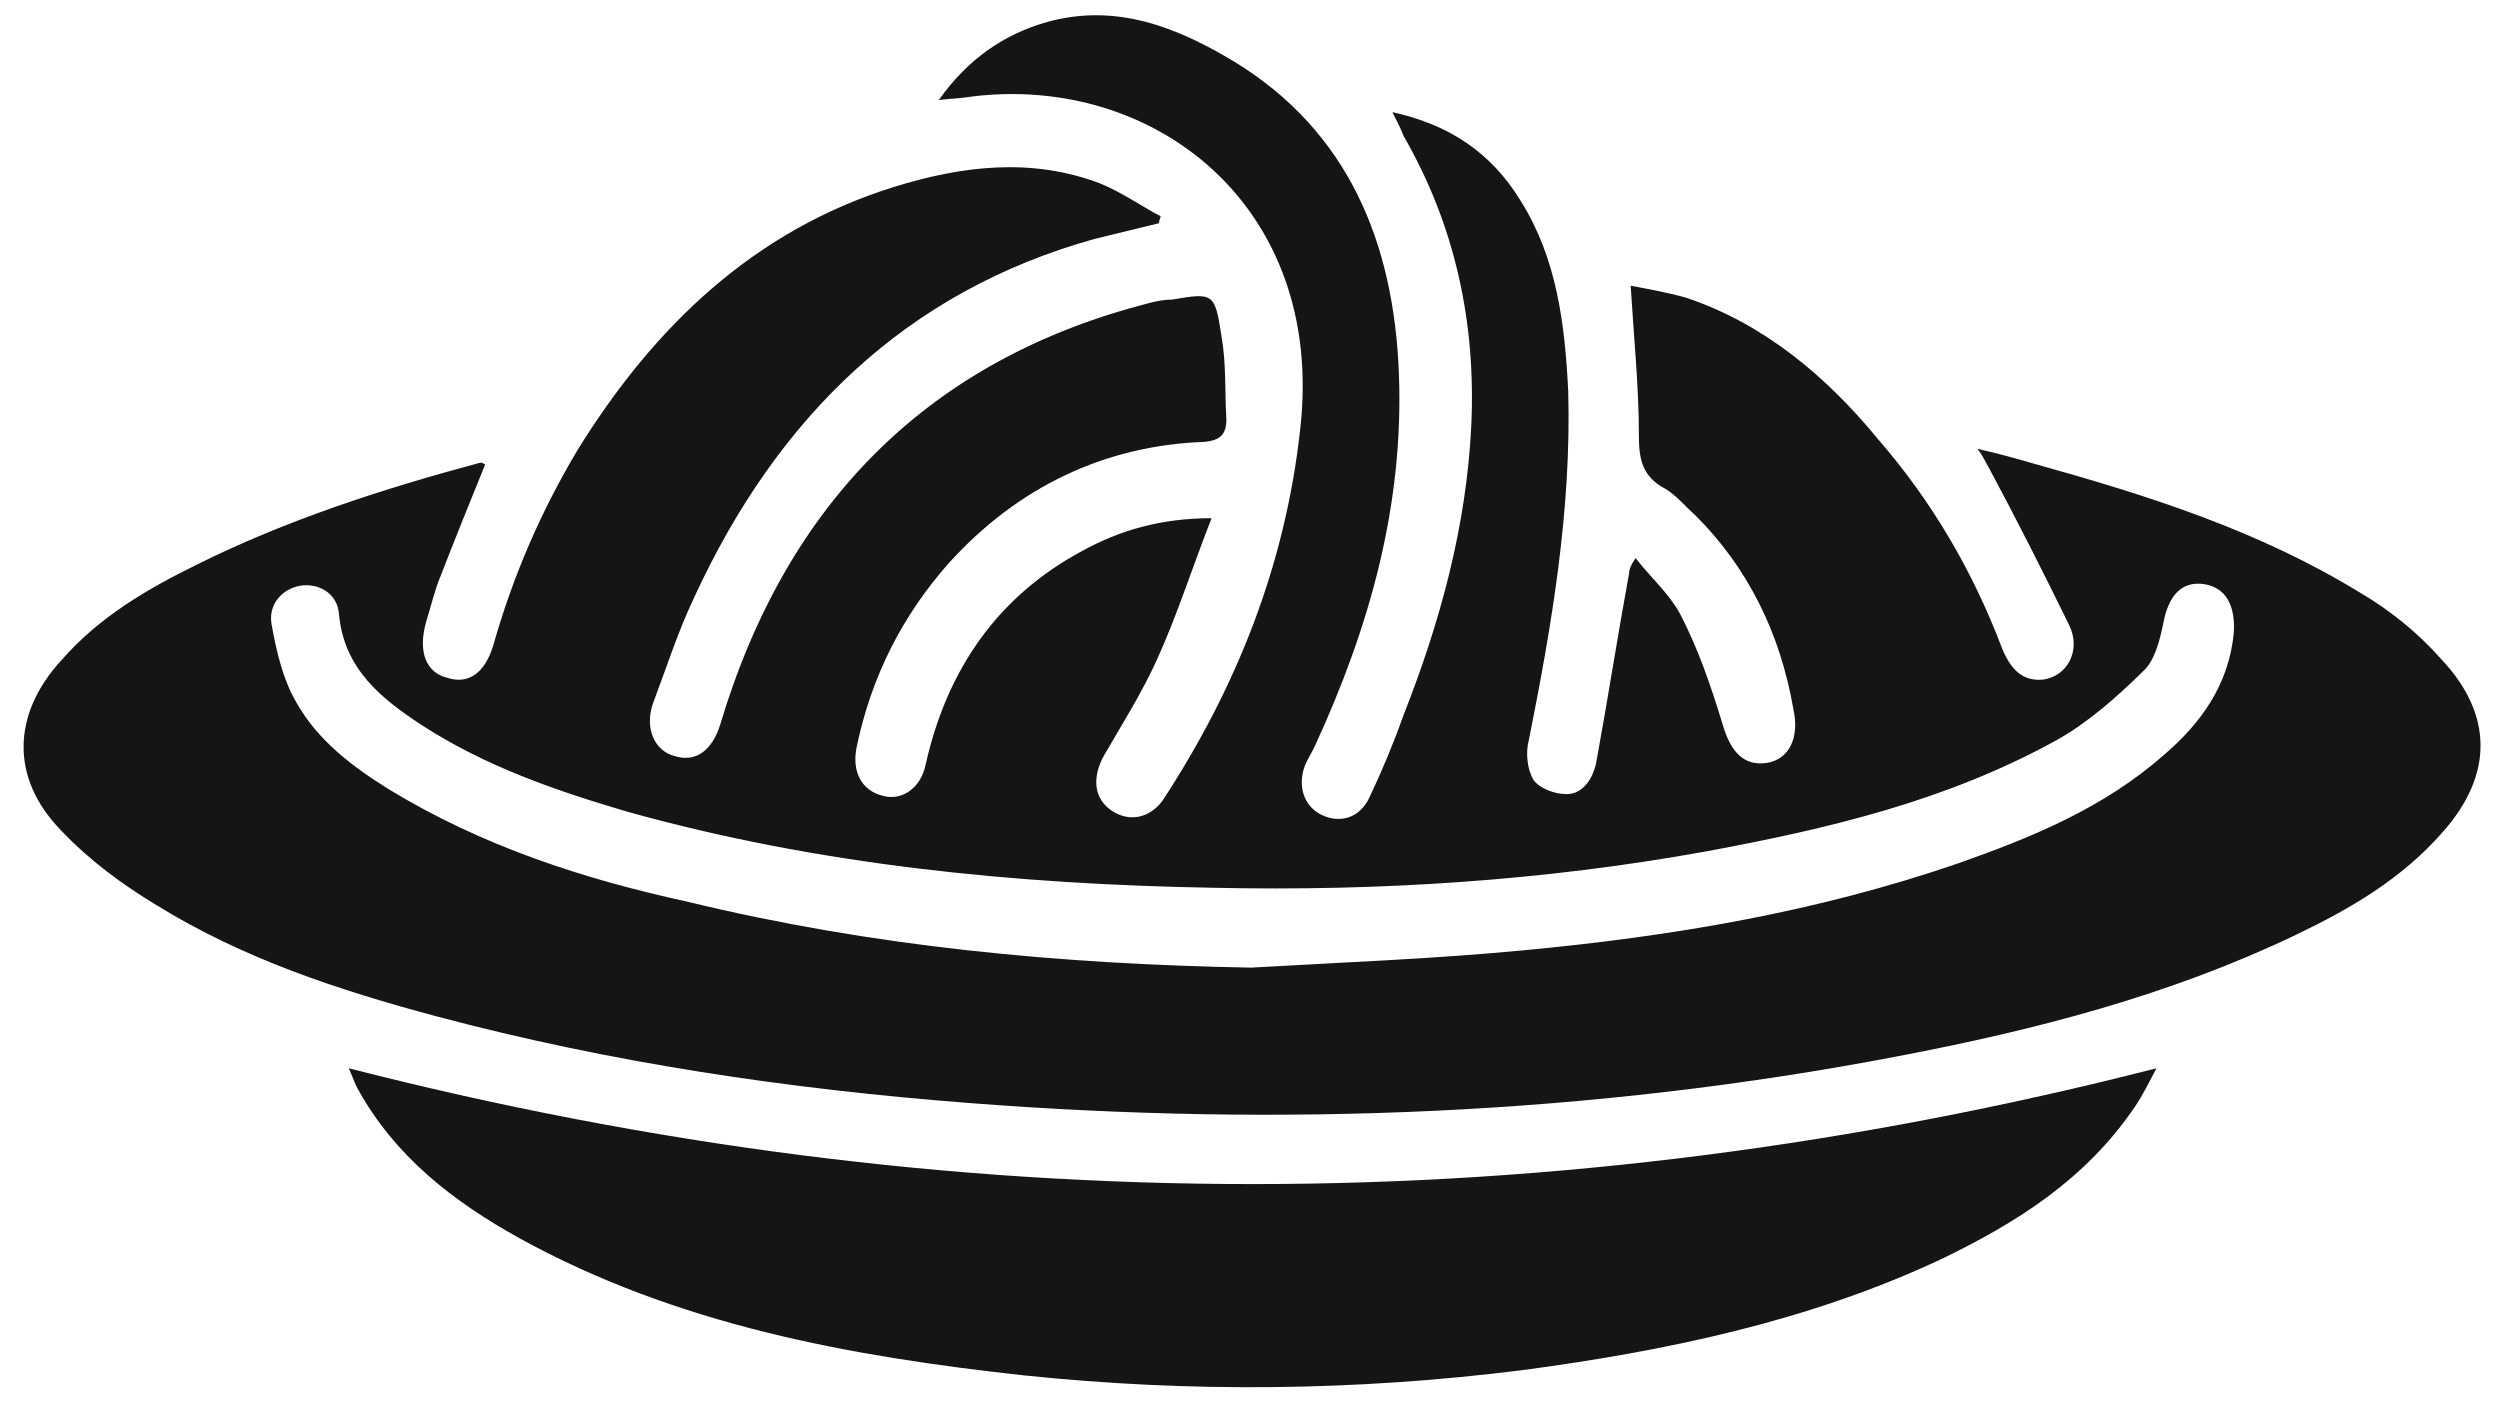 <svg width="82" height="46" viewBox="0 0 82 46" fill="none" xmlns="http://www.w3.org/2000/svg">
<path d="M45.67 3.679C47.502 4.078 48.904 4.988 49.874 6.582C51.06 8.46 51.33 10.623 51.438 12.842C51.545 16.713 50.898 20.526 50.144 24.282C50.036 24.681 50.09 25.25 50.306 25.591C50.521 25.876 51.006 26.047 51.384 26.047C51.923 26.047 52.246 25.534 52.354 25.022C52.731 22.973 53.055 20.867 53.432 18.818C53.432 18.705 53.486 18.534 53.648 18.306C54.133 18.932 54.726 19.445 55.103 20.128C55.696 21.266 56.127 22.518 56.505 23.77C56.774 24.681 57.205 25.136 57.96 25.022C58.661 24.908 59.038 24.225 58.822 23.258C58.391 20.753 57.313 18.591 55.588 16.883C55.265 16.599 54.995 16.257 54.618 16.03C53.863 15.631 53.755 15.062 53.755 14.265C53.755 12.672 53.594 11.135 53.486 9.371C54.079 9.485 54.726 9.598 55.319 9.769C57.852 10.623 59.901 12.33 61.626 14.436C63.351 16.428 64.698 18.705 65.668 21.266C65.992 22.062 66.423 22.347 67.016 22.29C67.825 22.176 68.256 21.323 67.879 20.526C67.016 18.762 66.154 17.054 65.237 15.347C65.129 15.176 65.076 15.005 64.86 14.721C65.615 14.891 66.207 15.062 66.8 15.233C70.466 16.257 74.078 17.396 77.42 19.445C78.39 20.014 79.306 20.753 80.061 21.607C81.786 23.428 81.786 25.42 80.115 27.299C78.767 28.835 77.096 29.803 75.317 30.657C71.167 32.648 66.747 33.787 62.272 34.641C52.192 36.575 42.004 36.974 31.762 36.177C25.887 35.722 20.065 34.868 14.297 33.331C11.117 32.478 7.99 31.453 5.133 29.689C4.001 29.006 2.923 28.209 2.007 27.242C0.336 25.534 0.389 23.428 2.007 21.664C3.246 20.241 4.81 19.331 6.427 18.534C9.392 17.054 12.572 16.03 15.752 15.176C15.806 15.176 15.806 15.176 15.914 15.233C15.429 16.428 14.944 17.623 14.459 18.875C14.243 19.388 14.135 19.9 13.973 20.412C13.704 21.38 13.973 22.062 14.674 22.233C15.375 22.461 15.914 22.062 16.184 21.152C16.831 18.875 17.747 16.77 18.933 14.778C21.466 10.68 24.755 7.55 29.337 6.127C31.547 5.444 33.811 5.159 36.075 6.013C36.775 6.297 37.422 6.753 38.069 7.094C38.069 7.151 38.015 7.208 38.015 7.322C37.314 7.493 36.614 7.663 35.913 7.834C29.768 9.541 25.509 13.639 22.76 19.615C22.221 20.753 21.844 21.949 21.412 23.087C21.143 23.884 21.466 24.624 22.113 24.794C22.814 25.022 23.353 24.624 23.622 23.77C25.833 16.371 30.576 11.761 37.692 9.94C37.907 9.883 38.177 9.826 38.446 9.826C39.794 9.598 39.848 9.598 40.064 11.021C40.225 11.932 40.171 12.842 40.225 13.753C40.225 14.265 40.01 14.436 39.525 14.493C36.236 14.607 33.379 15.973 31.115 18.477C29.606 20.184 28.582 22.176 28.097 24.51C27.935 25.307 28.258 25.933 28.959 26.103C29.552 26.274 30.199 25.876 30.361 25.079C31.061 21.949 32.733 19.558 35.482 18.079C36.721 17.396 38.069 16.997 39.74 16.997C39.093 18.648 38.608 20.184 37.961 21.607C37.476 22.689 36.829 23.713 36.236 24.738C35.805 25.477 35.859 26.217 36.506 26.616C37.045 26.957 37.692 26.843 38.123 26.274C40.549 22.575 42.166 18.534 42.651 14.038C43.46 6.753 37.853 2.427 31.87 3.167C31.547 3.224 31.277 3.224 30.792 3.281C31.762 1.915 32.948 1.118 34.35 0.72C36.614 0.094 38.608 0.891 40.495 2.029C44.214 4.305 45.724 7.948 45.885 12.273C46.047 16.599 44.915 20.583 43.136 24.453C43.028 24.681 42.92 24.851 42.813 25.079C42.543 25.762 42.759 26.445 43.352 26.73C43.945 27.014 44.592 26.843 44.915 26.16C45.346 25.25 45.724 24.339 46.047 23.428C47.233 20.412 48.095 17.282 48.257 13.981C48.419 10.566 47.718 7.379 46.047 4.476C45.885 4.078 45.778 3.907 45.67 3.679ZM41.034 31.738C43.999 31.567 47.017 31.453 49.982 31.169C54.834 30.713 59.577 29.917 64.213 28.323C66.639 27.469 69.011 26.502 71.005 24.738C72.191 23.713 73.107 22.461 73.269 20.753C73.323 19.843 73 19.274 72.299 19.16C71.544 19.046 71.113 19.558 70.951 20.469C70.843 20.981 70.682 21.664 70.304 22.006C69.442 22.859 68.472 23.713 67.447 24.282C63.836 26.274 59.955 27.185 55.966 27.925C50.629 28.892 45.239 29.234 39.848 29.12C33.325 29.006 26.857 28.38 20.55 26.616C18.232 25.933 15.914 25.136 13.812 23.77C12.518 22.916 11.278 21.949 11.117 20.128C11.063 19.445 10.416 19.103 9.823 19.217C9.23 19.331 8.799 19.843 8.906 20.469C9.068 21.38 9.284 22.29 9.715 23.03C10.416 24.282 11.548 25.136 12.734 25.876C15.806 27.754 19.148 28.835 22.544 29.575C28.636 31.055 34.781 31.624 41.034 31.738Z" fill="#151515"/>
<path d="M11.438 35.039C31.221 40.104 50.95 40.104 70.733 35.039C70.517 35.438 70.302 35.893 70.032 36.291C68.415 38.682 66.151 40.104 63.672 41.3C59.305 43.349 54.615 44.316 49.926 44.942C44.481 45.625 39.037 45.682 33.593 45.113C27.878 44.487 22.218 43.462 17.044 40.617C14.887 39.421 12.947 37.942 11.707 35.665C11.599 35.438 11.545 35.267 11.438 35.039Z" fill="#151515"/>
</svg>
